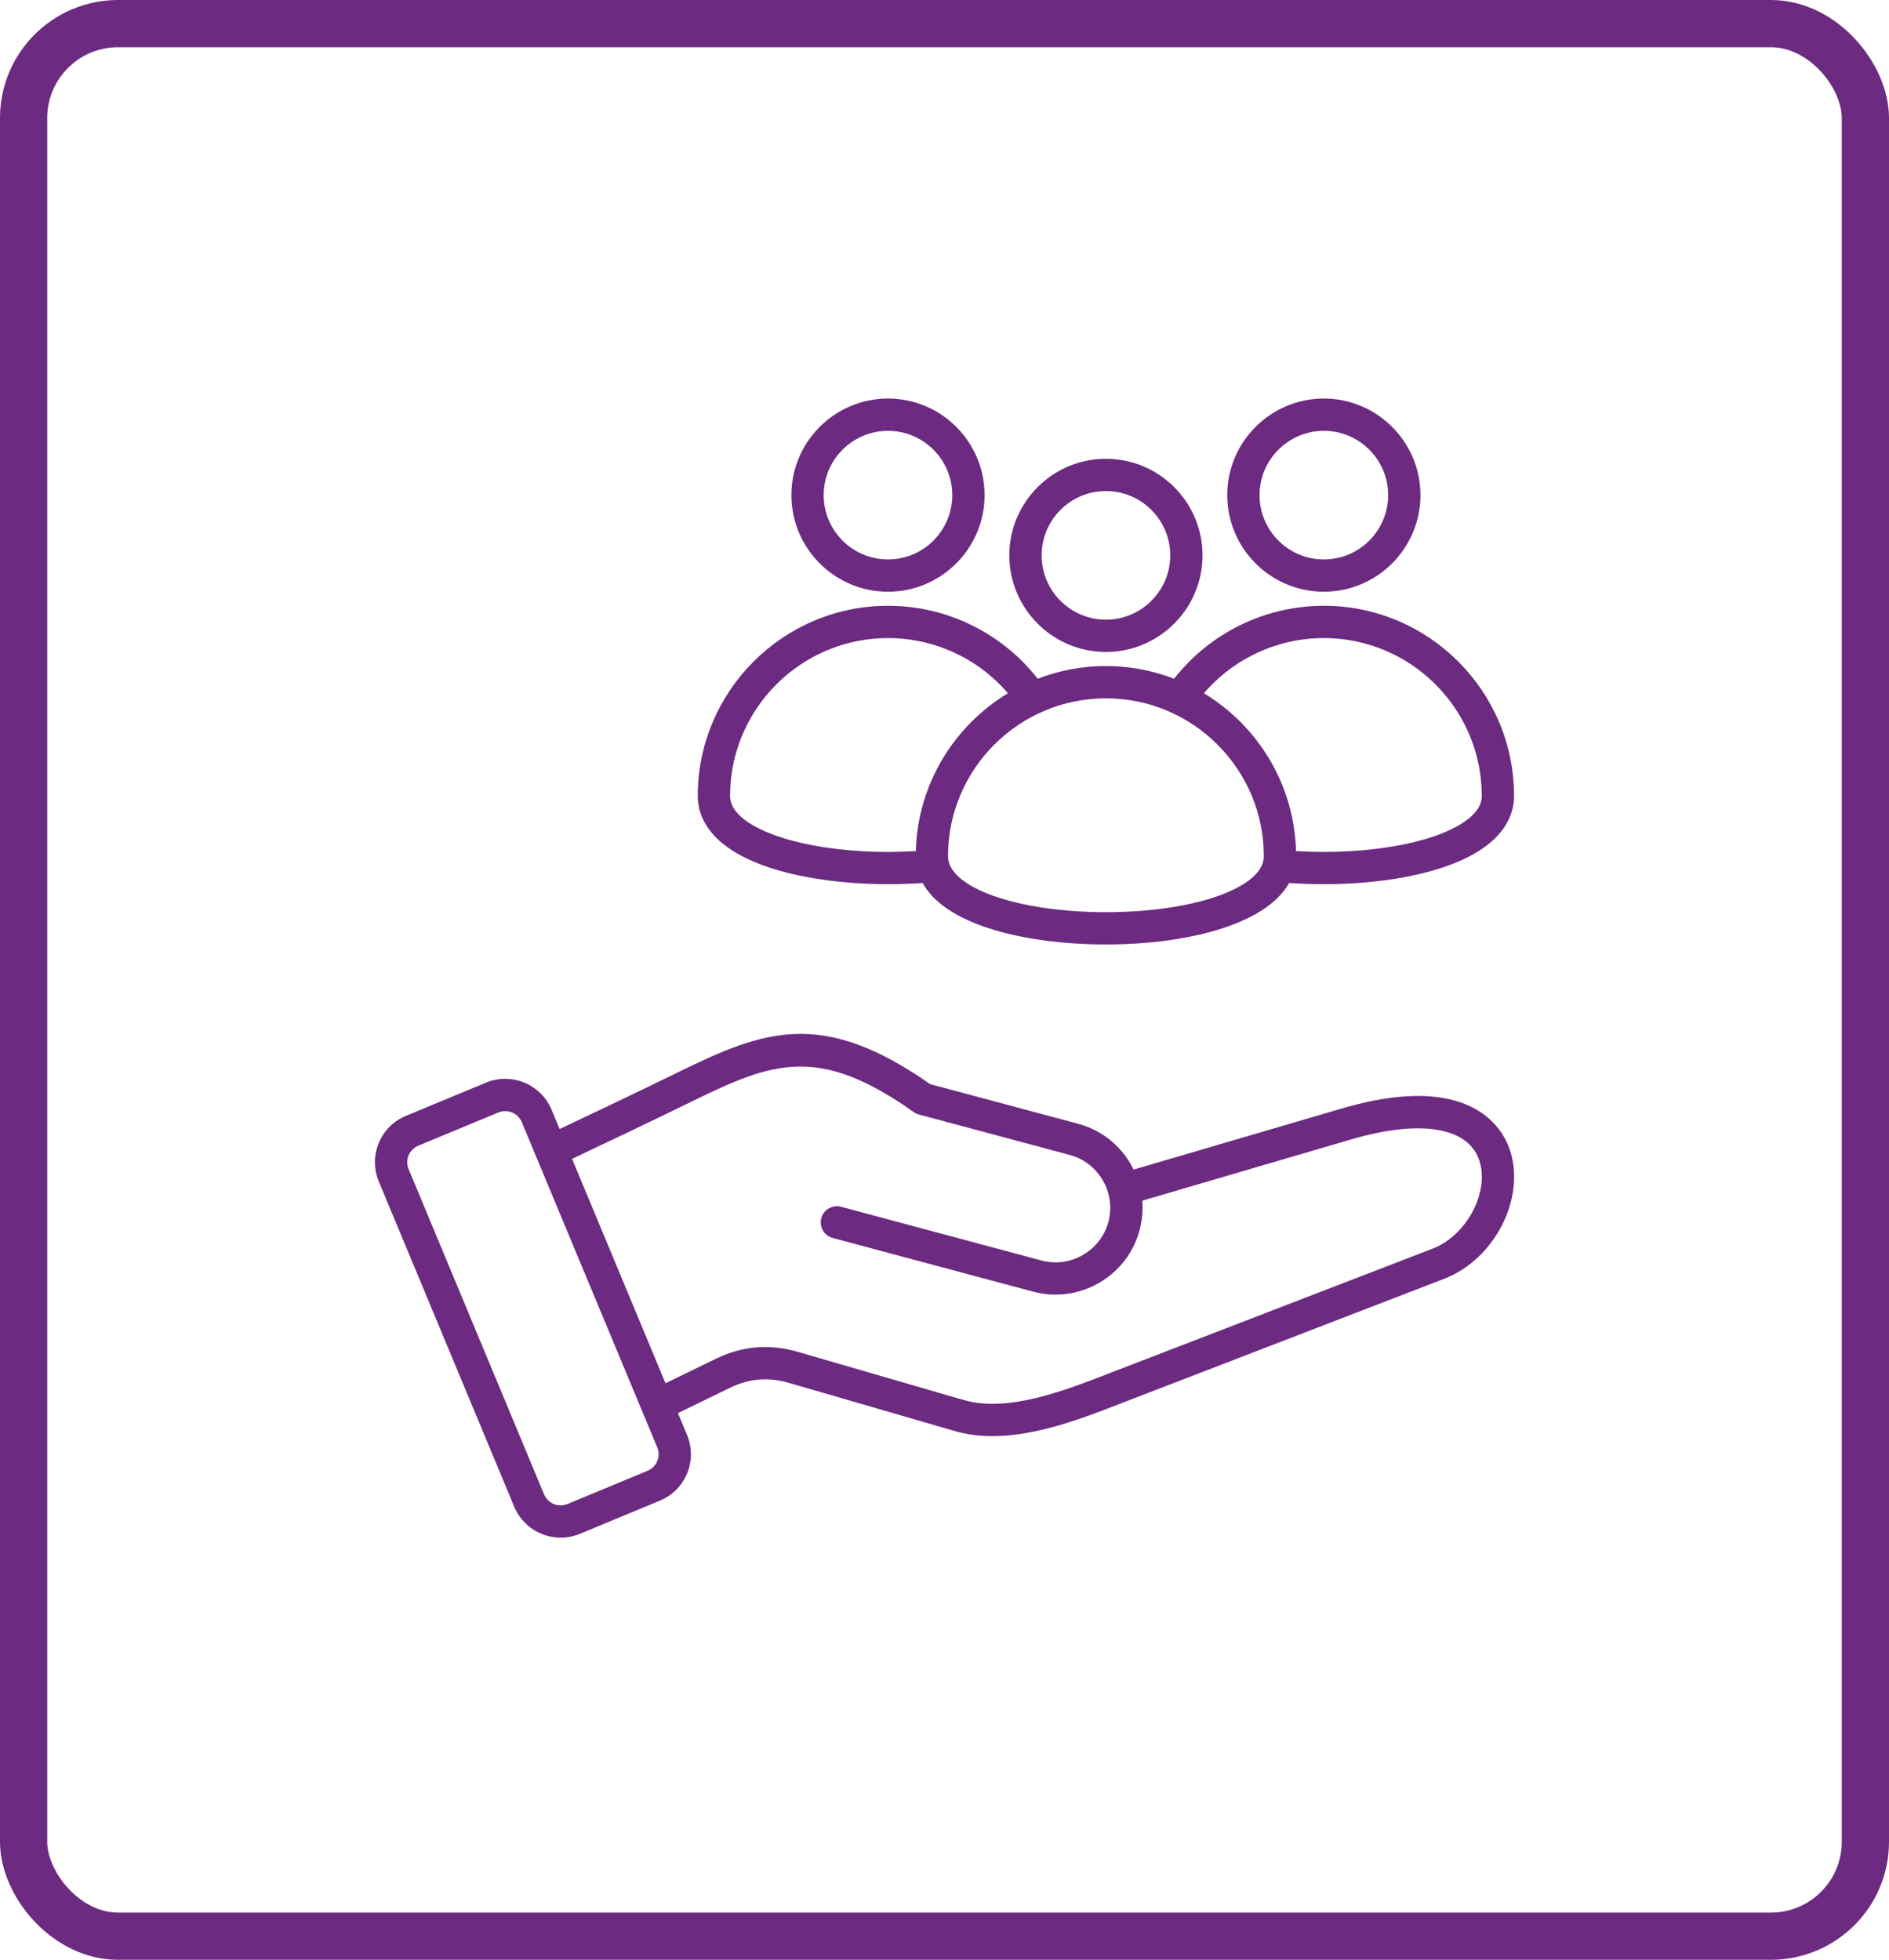 <svg width="80" height="83" viewBox="0 0 80 83" fill="none" xmlns="http://www.w3.org/2000/svg">
<rect x="1" y="1" width="78" height="81" rx="4" stroke="#6C2A80" stroke-width="2"/>
<g clip-path="url(#clip0_785_139)">
<path d="M63.941 48.696C63.596 47.678 62.772 46.938 61.621 46.614C60.382 46.264 58.772 46.376 56.833 46.944L48.01 49.533C47.972 49.457 47.933 49.383 47.89 49.309C47.398 48.456 46.605 47.846 45.659 47.593L39.39 45.913C34.816 42.708 32.364 43.628 28.759 45.391C27.034 46.234 25.321 47.05 23.701 47.816L23.361 47C22.91 45.917 21.663 45.403 20.579 45.852L17.193 47.258C16.665 47.477 16.255 47.887 16.039 48.411C15.823 48.935 15.825 49.515 16.044 50.042L21.778 63.811C22.118 64.628 22.912 65.121 23.747 65.121C24.018 65.121 24.294 65.069 24.56 64.959L27.946 63.553C28.474 63.333 28.884 62.924 29.1 62.399C29.316 61.875 29.314 61.296 29.095 60.768L28.711 59.846L30.918 58.773C31.724 58.381 32.534 58.312 33.395 58.562L40.438 60.607C40.957 60.757 41.492 60.822 42.036 60.822C43.908 60.822 45.871 60.058 47.521 59.416C47.667 59.359 61.167 54.156 61.167 54.156C63.307 53.331 64.629 50.729 63.941 48.696ZM27.836 61.878C27.759 62.065 27.612 62.211 27.422 62.29L24.035 63.696C23.648 63.856 23.202 63.673 23.04 63.285L17.306 49.517C17.227 49.327 17.226 49.119 17.303 48.932C17.38 48.746 17.527 48.6 17.718 48.521L21.104 47.115C21.196 47.076 21.295 47.056 21.395 47.056C21.693 47.056 21.977 47.233 22.099 47.525L27.833 61.294C27.912 61.484 27.913 61.691 27.836 61.878ZM60.676 52.88C60.676 52.88 47.172 58.084 47.026 58.142C45.089 58.895 42.678 59.833 40.819 59.294L33.776 57.249C32.592 56.905 31.429 57.004 30.32 57.543L28.184 58.582L24.227 49.079C25.869 48.303 27.607 47.476 29.359 46.619C32.729 44.972 34.675 44.245 38.7 47.099C38.766 47.146 38.84 47.181 38.919 47.202L45.305 48.913C45.898 49.072 46.396 49.456 46.706 49.993C47.017 50.53 47.1 51.153 46.941 51.747C46.781 52.34 46.398 52.838 45.861 53.148C45.324 53.459 44.701 53.542 44.107 53.383L35.62 51.108C35.256 51.011 34.881 51.227 34.783 51.592C34.736 51.767 34.761 51.954 34.851 52.111C34.942 52.268 35.091 52.382 35.266 52.429L43.753 54.703C44.7 54.956 45.691 54.825 46.544 54.332C47.398 53.84 48.008 53.047 48.261 52.1C48.371 51.693 48.409 51.271 48.375 50.85L57.218 48.256C60.14 47.399 62.169 47.727 62.646 49.135C63.097 50.468 62.121 52.323 60.676 52.88ZM56.066 25.06C58.321 25.06 60.157 23.225 60.157 20.969C60.156 18.714 58.321 16.879 56.066 16.879C53.81 16.879 51.975 18.714 51.975 20.969C51.975 23.225 53.81 25.06 56.066 25.06ZM56.066 18.246C57.568 18.246 58.789 19.468 58.789 20.969C58.789 22.471 57.568 23.693 56.066 23.693C54.564 23.693 53.342 22.471 53.342 20.969C53.342 19.468 54.564 18.246 56.066 18.246ZM30.456 35.597C31.913 36.916 34.886 37.446 37.615 37.446C38.113 37.446 38.603 37.428 39.074 37.394C39.422 38.026 40.14 38.682 41.532 39.194C42.942 39.713 44.826 39.999 46.836 39.999C50.203 39.999 53.596 39.184 54.596 37.394C55.068 37.428 55.558 37.446 56.057 37.446C58.786 37.446 61.759 36.916 63.216 35.597C63.808 35.061 64.121 34.409 64.121 33.711C64.121 29.27 60.507 25.656 56.066 25.656C53.578 25.656 51.247 26.801 49.724 28.745C48.803 28.389 47.824 28.207 46.836 28.207C45.849 28.207 44.87 28.389 43.948 28.745C42.425 26.801 40.095 25.656 37.607 25.656C33.165 25.656 29.551 29.27 29.551 33.711C29.551 34.409 29.864 35.061 30.456 35.597ZM56.066 27.023C59.753 27.023 62.754 30.023 62.754 33.711C62.754 34.021 62.605 34.306 62.298 34.583C61.127 35.644 58.02 36.241 54.886 36.044C54.81 33.211 53.266 30.737 50.986 29.361C51.614 28.628 52.393 28.039 53.27 27.636C54.146 27.232 55.1 27.023 56.066 27.023ZM53.524 36.263C53.524 37.591 50.586 38.632 46.836 38.632C43.086 38.632 40.148 37.591 40.148 36.263C40.148 32.575 43.148 29.575 46.836 29.575C50.524 29.575 53.524 32.575 53.524 36.263ZM37.607 27.023C38.572 27.023 39.526 27.232 40.403 27.636C41.28 28.039 42.059 28.628 42.686 29.361C40.406 30.737 38.862 33.211 38.786 36.044C35.651 36.241 32.545 35.644 31.374 34.583C31.067 34.306 30.918 34.02 30.918 33.711C30.918 30.023 33.919 27.023 37.607 27.023ZM37.607 25.06C39.862 25.06 41.697 23.225 41.697 20.969C41.697 18.714 39.862 16.879 37.607 16.879C35.351 16.879 33.516 18.714 33.516 20.969C33.516 23.225 35.351 25.06 37.607 25.06ZM37.607 18.246C39.108 18.246 40.33 19.468 40.33 20.969C40.33 22.471 39.108 23.693 37.607 23.693C36.105 23.693 34.883 22.471 34.883 20.969C34.883 19.468 36.105 18.246 37.607 18.246ZM46.836 27.611C49.092 27.611 50.927 25.776 50.927 23.52C50.927 21.265 49.092 19.43 46.836 19.43C44.581 19.43 42.745 21.265 42.745 23.52C42.745 25.776 44.581 27.611 46.836 27.611ZM46.836 20.797C48.338 20.797 49.56 22.019 49.56 23.52C49.56 25.022 48.338 26.244 46.836 26.244C45.334 26.244 44.113 25.022 44.113 23.52C44.113 22.019 45.334 20.797 46.836 20.797Z" fill="#6C2A80"/>
</g>
<defs>
<clipPath id="clip0_785_139">
<rect width="50" height="50" fill="white" transform="translate(15 16)"/>
</clipPath>
</defs>
</svg>
